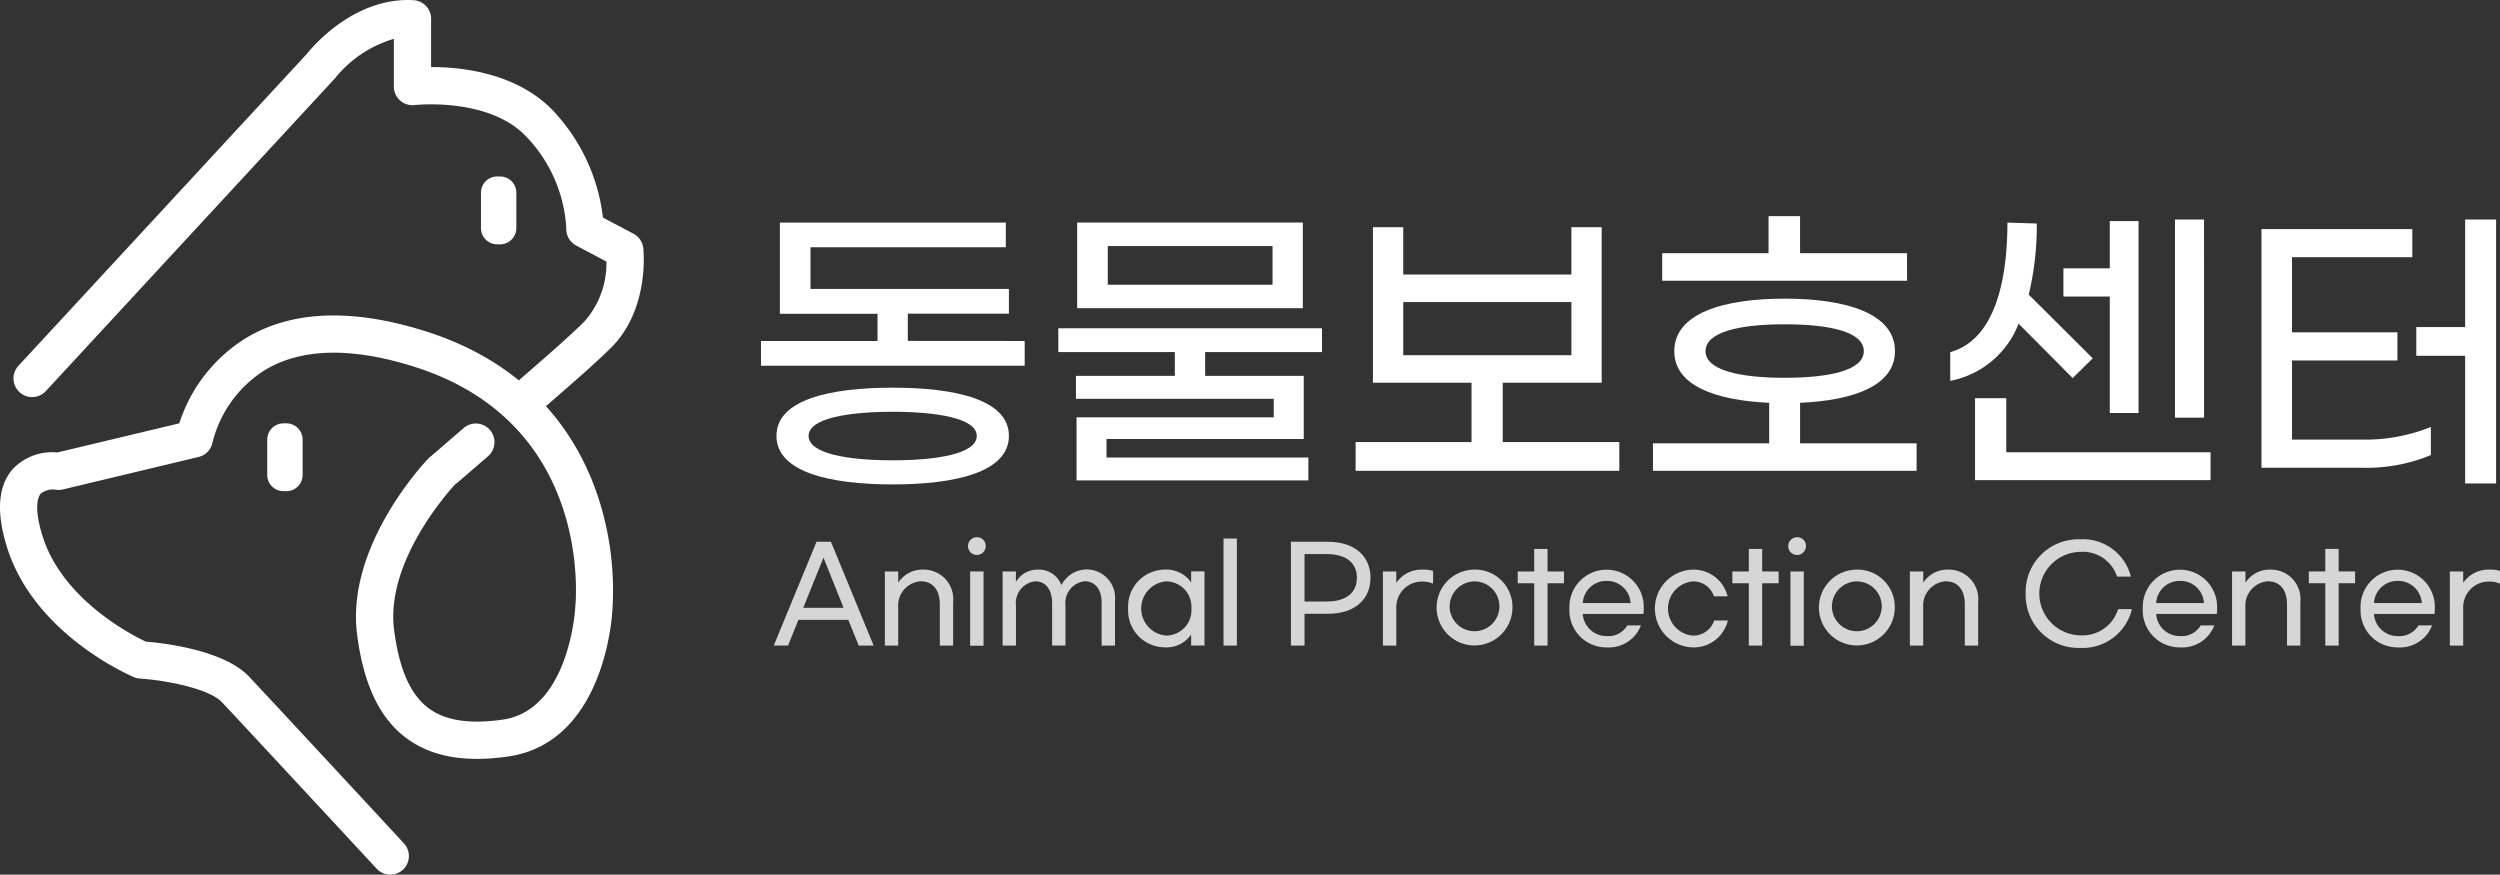 <svg id="그룹_12" data-name="그룹 12" xmlns="http://www.w3.org/2000/svg" xmlns:xlink="http://www.w3.org/1999/xlink" width="209.924" height="73.445" viewBox="0 0 209.924 73.445">
  <rect x="0" y="0" width="209.924" height="73.445" fill="#333333" stroke="none"/>
  <defs>
    <clipPath id="clip-path">
      <rect id="사각형_5" data-name="사각형 5" width="209.924" height="73.445" fill="#fff"/>
    </clipPath>
    <clipPath id="clip-path-3">
      <rect id="사각형_3" data-name="사각형 3" width="144.948" height="9.294" fill="#fff"/>
    </clipPath>
  </defs>
  <g id="그룹_6" data-name="그룹 6" clip-path="url(#clip-path)">
    <g id="그룹_5" data-name="그룹 5" transform="translate(0 0)">
      <g id="그룹_4" data-name="그룹 4" clip-path="url(#clip-path)">
        <path id="패스_1" data-name="패스 1" d="M32.778,78.6a1.561,1.561,0,0,1-1.148-.5c-.11-.119-11.034-11.9-12.988-13.979-1.069-1.135-4.667-1.845-6.881-1.987a1.574,1.574,0,0,1-.506-.118C10.915,61.871,2.884,58.43.589,51.105c-.918-2.929-.762-5.132.465-6.546a4.562,4.562,0,0,1,3.769-1.414L15.056,40.7a13.141,13.141,0,0,1,5.636-7.185c3.86-2.3,8.917-2.48,15.033-.549,9.135,2.884,12.922,9.153,14.49,13.9a25.111,25.111,0,0,1,1.2,9.62c-.052.876-.832,11.06-8.765,12.193-3.682.525-6.5,0-8.6-1.6-2.208-1.683-3.538-4.516-4.066-8.662-.949-7.465,5.711-14.479,6-14.775a1.567,1.567,0,0,1,.162-.146c.061-.051.47-.393,2.811-2.421a1.565,1.565,0,0,1,2.048,2.366c-1.68,1.455-2.424,2.1-2.8,2.4-.447.48-5.848,6.426-5.117,12.178.416,3.272,1.351,5.42,2.858,6.568,1.4,1.07,3.452,1.395,6.261.993,5.563-.794,6.081-9.217,6.086-9.3,0-.029,0-.061.007-.09.068-.628,1.482-15.506-13.522-20.244-5.228-1.652-9.43-1.565-12.491.255a10.027,10.027,0,0,0-4.44,6.1,1.565,1.565,0,0,1-1.171,1.223L5.292,46.249a1.555,1.555,0,0,1-.615.023,1.623,1.623,0,0,0-1.266.344c-.162.193-.632,1.018.163,3.555,1.669,5.328,7.48,8.3,8.677,8.861,1.4.113,6.537.679,8.669,2.943,1.961,2.084,12.894,13.877,13,14A1.564,1.564,0,0,1,32.778,78.6" transform="translate(0 -5.153)" fill="#fff"/>
        <path id="패스_2" data-name="패스 2" d="M44.966,34.551A1.564,1.564,0,0,1,43.942,31.8c2.974-2.575,3.916-3.418,5.3-4.747a7.371,7.371,0,0,0,1.9-5.091l-2.538-1.344a1.564,1.564,0,0,1-.832-1.426,12.038,12.038,0,0,0-3.2-7.549C41.462,8.118,35.1,8.815,35.04,8.823a1.567,1.567,0,0,1-1.749-1.554V3.262a9.9,9.9,0,0,0-4.867,3.224c-.029.039-.06.076-.094.112L4.07,32.839a1.564,1.564,0,1,1-2.3-2.124L25.991,4.52c.482-.605,4-4.784,8.952-4.506a1.565,1.565,0,0,1,1.478,1.562V5.629h.008c2.6,0,7.457.506,10.494,3.947a15.733,15.733,0,0,1,3.927,8.694l2.563,1.355a1.568,1.568,0,0,1,.824,1.211c.023.213.542,5.261-2.825,8.482-1.436,1.373-2.4,2.234-5.42,4.851a1.56,1.56,0,0,1-1.024.382" transform="translate(-0.221 0)" fill="#fff"/>
        <path id="패스_3" data-name="패스 3" d="M49.853,23.4h-.248a1.366,1.366,0,0,1-1.361-1.361V19.064A1.365,1.365,0,0,1,49.605,17.7h.248a1.365,1.365,0,0,1,1.361,1.361v2.971A1.366,1.366,0,0,1,49.853,23.4" transform="translate(-7.857 -2.883)" fill="#fff"/>
        <path id="패스_4" data-name="패스 4" d="M28.414,48.157h-.248A1.366,1.366,0,0,1,26.805,46.8V43.825a1.365,1.365,0,0,1,1.361-1.361h.248a1.365,1.365,0,0,1,1.361,1.361V46.8a1.366,1.366,0,0,1-1.361,1.361" transform="translate(-4.365 -6.915)" fill="#fff"/>
        <path id="패스_5" data-name="패스 5" d="M98.473,32.268v2.077H76.331V32.268h9.786V29.984h-8.2V22.327H96.889V24.4h-16.4v3.5H97.149v2.077H88.66v2.284Zm-1.324,7.969c0,3.037-4.465,4.075-9.76,4.075s-9.759-1.038-9.759-4.075,4.464-4.048,9.759-4.048,9.76,1.012,9.76,4.048m-2.7,0c0-1.505-3.452-2.024-7.06-2.024s-7.06.519-7.06,2.024c0,1.532,3.452,2.051,7.06,2.051s7.06-.519,7.06-2.051" transform="translate(-12.431 -3.636)" fill="#fff"/>
        <path id="패스_6" data-name="패스 6" d="M118.483,33.2v2h8.279v5.3H110.2v1.557h16.95v1.92H107.685V38.681h16.56V37.122H107.633V35.2h8.305v-2h-9.785v-2h22.141v2Zm8.2-3.686H107.736v-7.19h18.948ZM124.141,24.3H110.306v3.245h13.835Z" transform="translate(-17.287 -3.636)" fill="#fff"/>
        <path id="패스_7" data-name="패스 7" d="M158.117,40.832v2.413H135.975V40.832h9.733V35.849h-8.279V22.792h2.544v3.971h14.12V22.792h2.543V35.849H148.33v4.984Zm-18.143-7.294h14.12V29.074h-14.12Z" transform="translate(-22.144 -3.712)" fill="#fff"/>
        <path id="패스_8" data-name="패스 8" d="M187.938,40.754v2.311H165.8V40.754h9.759v-3.4c-4.593-.208-7.968-1.479-7.968-4.335,0-3.141,4.022-4.412,9.266-4.412s9.266,1.271,9.266,4.412c0,2.856-3.375,4.127-7.969,4.335v3.4Zm-.8-13.652H166.576V24.791h8.929V21.676h2.647v3.115h8.981Zm-10.278,8.15c3.763,0,6.644-.623,6.644-2.233,0-1.635-2.881-2.258-6.644-2.258-3.738,0-6.644.623-6.644,2.258,0,1.61,2.907,2.233,6.644,2.233" transform="translate(-27.001 -3.53)" fill="#fff"/>
        <path id="패스_9" data-name="패스 9" d="M195.619,35.566V33.153c3.5-.96,4.8-5.451,4.8-10.876l2.465.078a24.849,24.849,0,0,1-.674,5.971l5.373,5.347L205.9,35.333l-4.542-4.568a7.714,7.714,0,0,1-5.736,4.8m21.855,6V43.9H197.7V37.02h2.622v4.542Zm-8.462-13.082h-3.894V26.118h3.894V22.147h2.414V38.266h-2.414Zm7.917,10.175H214.49V22.018h2.439Z" transform="translate(-31.857 -3.586)" fill="#fff"/>
        <path id="패스_10" data-name="패스 10" d="M235.323,40.5a14.691,14.691,0,0,0,5.737-1.064V41.8a14.144,14.144,0,0,1-5.737,1.064h-8.487V22.822H239.5v2.362h-10.1v6.307h8.851v2.363h-8.851V40.5Zm11.214-18.481V44.185h-2.6V33.464h-4.1V31.05h4.1V22.018Z" transform="translate(-36.941 -3.586)" fill="#fff"/>
        <g id="그룹_3" data-name="그룹 3" transform="translate(64.976 45.111)" opacity="0.8">
          <g id="그룹_2" data-name="그룹 2">
            <g id="그룹_1" data-name="그룹 1" clip-path="url(#clip-path-3)">
              <path id="패스_11" data-name="패스 11" d="M83.875,60.9h-4.19l-.871,2.155h-1.2l3.591-8.717h1.208L86,63.059H84.745Zm-.4-1.012-1.687-4.212-1.7,4.212Z" transform="translate(-77.617 -53.961)" fill="#fff"/>
              <path id="패스_12" data-name="패스 12" d="M89.878,57.289v.947a2.411,2.411,0,0,1,2.111-1.1,2.477,2.477,0,0,1,2.5,2.732v3.647H93.371V60.064c0-1.262-.609-1.948-1.622-1.948a2.035,2.035,0,0,0-1.872,2.177v3.222H88.757V57.289Z" transform="translate(-79.431 -54.416)" fill="#fff"/>
              <path id="패스_13" data-name="패스 13" d="M98.582,54.627a.745.745,0,1,1-.752-.74.724.724,0,0,1,.752.74M97.275,56.76H98.4V63H97.275Z" transform="translate(-80.788 -53.887)" fill="#fff"/>
              <path id="패스_14" data-name="패스 14" d="M101.683,57.289v.882a2.1,2.1,0,0,1,1.883-1.035,2,2,0,0,1,1.936,1.306,2.38,2.38,0,0,1,4.5,1.284v3.788h-1.121v-3.6c0-1.122-.545-1.8-1.426-1.8a1.834,1.834,0,0,0-1.611,2.047v3.352h-1.121V59.957c0-1.165-.555-1.84-1.426-1.84a1.837,1.837,0,0,0-1.611,2.035v3.364h-1.122V57.289Z" transform="translate(-81.353 -54.416)" fill="#fff"/>
              <path id="패스_15" data-name="패스 15" d="M113.158,60.4a3.1,3.1,0,0,1,3.08-3.265,2.512,2.512,0,0,1,2.21,1.077v-.926h1.12v6.226h-1.12v-.926a2.512,2.512,0,0,1-2.21,1.077,3.1,3.1,0,0,1-3.08-3.264m5.311,0a2.132,2.132,0,0,0-2.133-2.275,2.284,2.284,0,0,0,0,4.55,2.132,2.132,0,0,0,2.133-2.275" transform="translate(-83.404 -54.416)" fill="#fff"/>
              <rect id="사각형_2" data-name="사각형 2" width="1.121" height="8.989" transform="translate(37.763 0.109)" fill="#fff"/>
              <path id="패스_16" data-name="패스 16" d="M132.577,54.342c2.264,0,3.591,1.207,3.591,3.025s-1.328,3.025-3.591,3.025h-1.948v2.667h-1.143V54.342Zm2.449,3.025c0-1.3-.959-1.992-2.536-1.992h-1.861v3.984h1.861c1.577,0,2.536-.7,2.536-1.992" transform="translate(-86.064 -53.961)" fill="#fff"/>
              <path id="패스_17" data-name="패스 17" d="M139.837,57.289v.959a2.559,2.559,0,0,1,2.242-1.111,2.5,2.5,0,0,1,.848.109v1.067a2.207,2.207,0,0,0-.924-.174,2.146,2.146,0,0,0-2.166,2.154v3.222h-1.122V57.289Z" transform="translate(-87.567 -54.416)" fill="#fff"/>
              <path id="패스_18" data-name="패스 18" d="M150.465,60.4a3.184,3.184,0,1,1-3.179-3.265,3.13,3.13,0,0,1,3.179,3.265m-5.268,0a2.092,2.092,0,1,0,2.09-2.275A2.112,2.112,0,0,0,145.2,60.4" transform="translate(-88.443 -54.416)" fill="#fff"/>
              <path id="패스_19" data-name="패스 19" d="M156.121,57.941h-1.382v5.235h-1.121V57.941h-1.383V56.95h1.383V55.057h1.121V56.95h1.382Z" transform="translate(-89.768 -54.077)" fill="#fff"/>
              <path id="패스_20" data-name="패스 20" d="M157.423,60.4a3.121,3.121,0,1,1,6.236,0,3.166,3.166,0,0,1-.023.456h-5.093a1.986,1.986,0,0,0,2,1.861,1.851,1.851,0,0,0,1.741-.9h1.142a2.886,2.886,0,0,1-2.883,1.85,3.1,3.1,0,0,1-3.123-3.264m3.123-2.319a1.971,1.971,0,0,0-2,1.861h4.016a1.977,1.977,0,0,0-2.012-1.861" transform="translate(-90.613 -54.416)" fill="#fff"/>
              <path id="패스_21" data-name="패스 21" d="M169.19,63.667a3.266,3.266,0,0,1-.022-6.53,2.935,2.935,0,0,1,2.928,2.242h-1.144a1.815,1.815,0,0,0-1.784-1.252,2.284,2.284,0,0,0,0,4.549,1.849,1.849,0,0,0,1.807-1.273h1.143a2.941,2.941,0,0,1-2.928,2.264" transform="translate(-92.008 -54.416)" fill="#fff"/>
              <path id="패스_22" data-name="패스 22" d="M177.649,57.941h-1.382v5.235h-1.121V57.941h-1.382V56.95h1.382V55.057h1.121V56.95h1.382Z" transform="translate(-93.274 -54.077)" fill="#fff"/>
              <path id="패스_23" data-name="패스 23" d="M180.858,54.627a.745.745,0,1,1-.751-.74.723.723,0,0,1,.751.74m-1.306,2.133h1.121V63h-1.121Z" transform="translate(-94.187 -53.887)" fill="#fff"/>
              <path id="패스_24" data-name="패스 24" d="M188.814,60.4a3.184,3.184,0,1,1-3.179-3.265,3.13,3.13,0,0,1,3.179,3.265m-5.268,0a2.092,2.092,0,1,0,2.09-2.275,2.112,2.112,0,0,0-2.09,2.275" transform="translate(-94.689 -54.416)" fill="#fff"/>
              <path id="패스_25" data-name="패스 25" d="M192.695,57.289v.947a2.409,2.409,0,0,1,2.11-1.1,2.478,2.478,0,0,1,2.5,2.732v3.647h-1.121V60.064c0-1.262-.61-1.948-1.622-1.948a2.035,2.035,0,0,0-1.871,2.177v3.222h-1.122V57.289Z" transform="translate(-96.175 -54.416)" fill="#fff"/>
              <path id="패스_26" data-name="패스 26" d="M203.182,58.655a4.429,4.429,0,0,1,4.571-4.56,4.151,4.151,0,0,1,4.267,3.134h-1.165a3.014,3.014,0,0,0-3.08-2.079,3.505,3.505,0,0,0,0,7.009,3.119,3.119,0,0,0,3.168-2.2h1.164a4.253,4.253,0,0,1-4.353,3.254,4.429,4.429,0,0,1-4.571-4.56" transform="translate(-98.065 -53.921)" fill="#fff"/>
              <path id="패스_27" data-name="패스 27" d="M214.935,60.4a3.121,3.121,0,1,1,6.236,0,3.164,3.164,0,0,1-.023.456h-5.093a1.986,1.986,0,0,0,2,1.861,1.851,1.851,0,0,0,1.741-.9h1.142a2.886,2.886,0,0,1-2.883,1.85,3.1,3.1,0,0,1-3.123-3.264m3.123-2.319a1.971,1.971,0,0,0-2,1.861h4.016a1.977,1.977,0,0,0-2.013-1.861" transform="translate(-99.979 -54.416)" fill="#fff"/>
              <path id="패스_28" data-name="패스 28" d="M225.013,57.289v.947a2.409,2.409,0,0,1,2.11-1.1,2.478,2.478,0,0,1,2.5,2.732v3.647h-1.121V60.064c0-1.262-.61-1.948-1.622-1.948a2.035,2.035,0,0,0-1.871,2.177v3.222h-1.122V57.289Z" transform="translate(-101.438 -54.416)" fill="#fff"/>
              <path id="패스_29" data-name="패스 29" d="M235.472,57.941H234.09v5.235h-1.121V57.941h-1.383V56.95h1.383V55.057h1.121V56.95h1.382Z" transform="translate(-102.691 -54.077)" fill="#fff"/>
              <path id="패스_30" data-name="패스 30" d="M236.775,60.4a3.121,3.121,0,1,1,6.236,0,3.166,3.166,0,0,1-.023.456H237.9a1.986,1.986,0,0,0,2,1.861,1.851,1.851,0,0,0,1.741-.9h1.142a2.886,2.886,0,0,1-2.883,1.85,3.1,3.1,0,0,1-3.123-3.264m3.123-2.319a1.971,1.971,0,0,0-2,1.861h4.016a1.977,1.977,0,0,0-2.013-1.861" transform="translate(-103.536 -54.416)" fill="#fff"/>
              <path id="패스_31" data-name="패스 31" d="M246.853,57.289v.959a2.559,2.559,0,0,1,2.242-1.111,2.5,2.5,0,0,1,.848.109v1.067a2.207,2.207,0,0,0-.924-.174,2.146,2.146,0,0,0-2.166,2.154v3.222h-1.122V57.289Z" transform="translate(-104.995 -54.416)" fill="#fff"/>
            </g>
          </g>
        </g>
      </g>
    </g>
  </g>
</svg>
